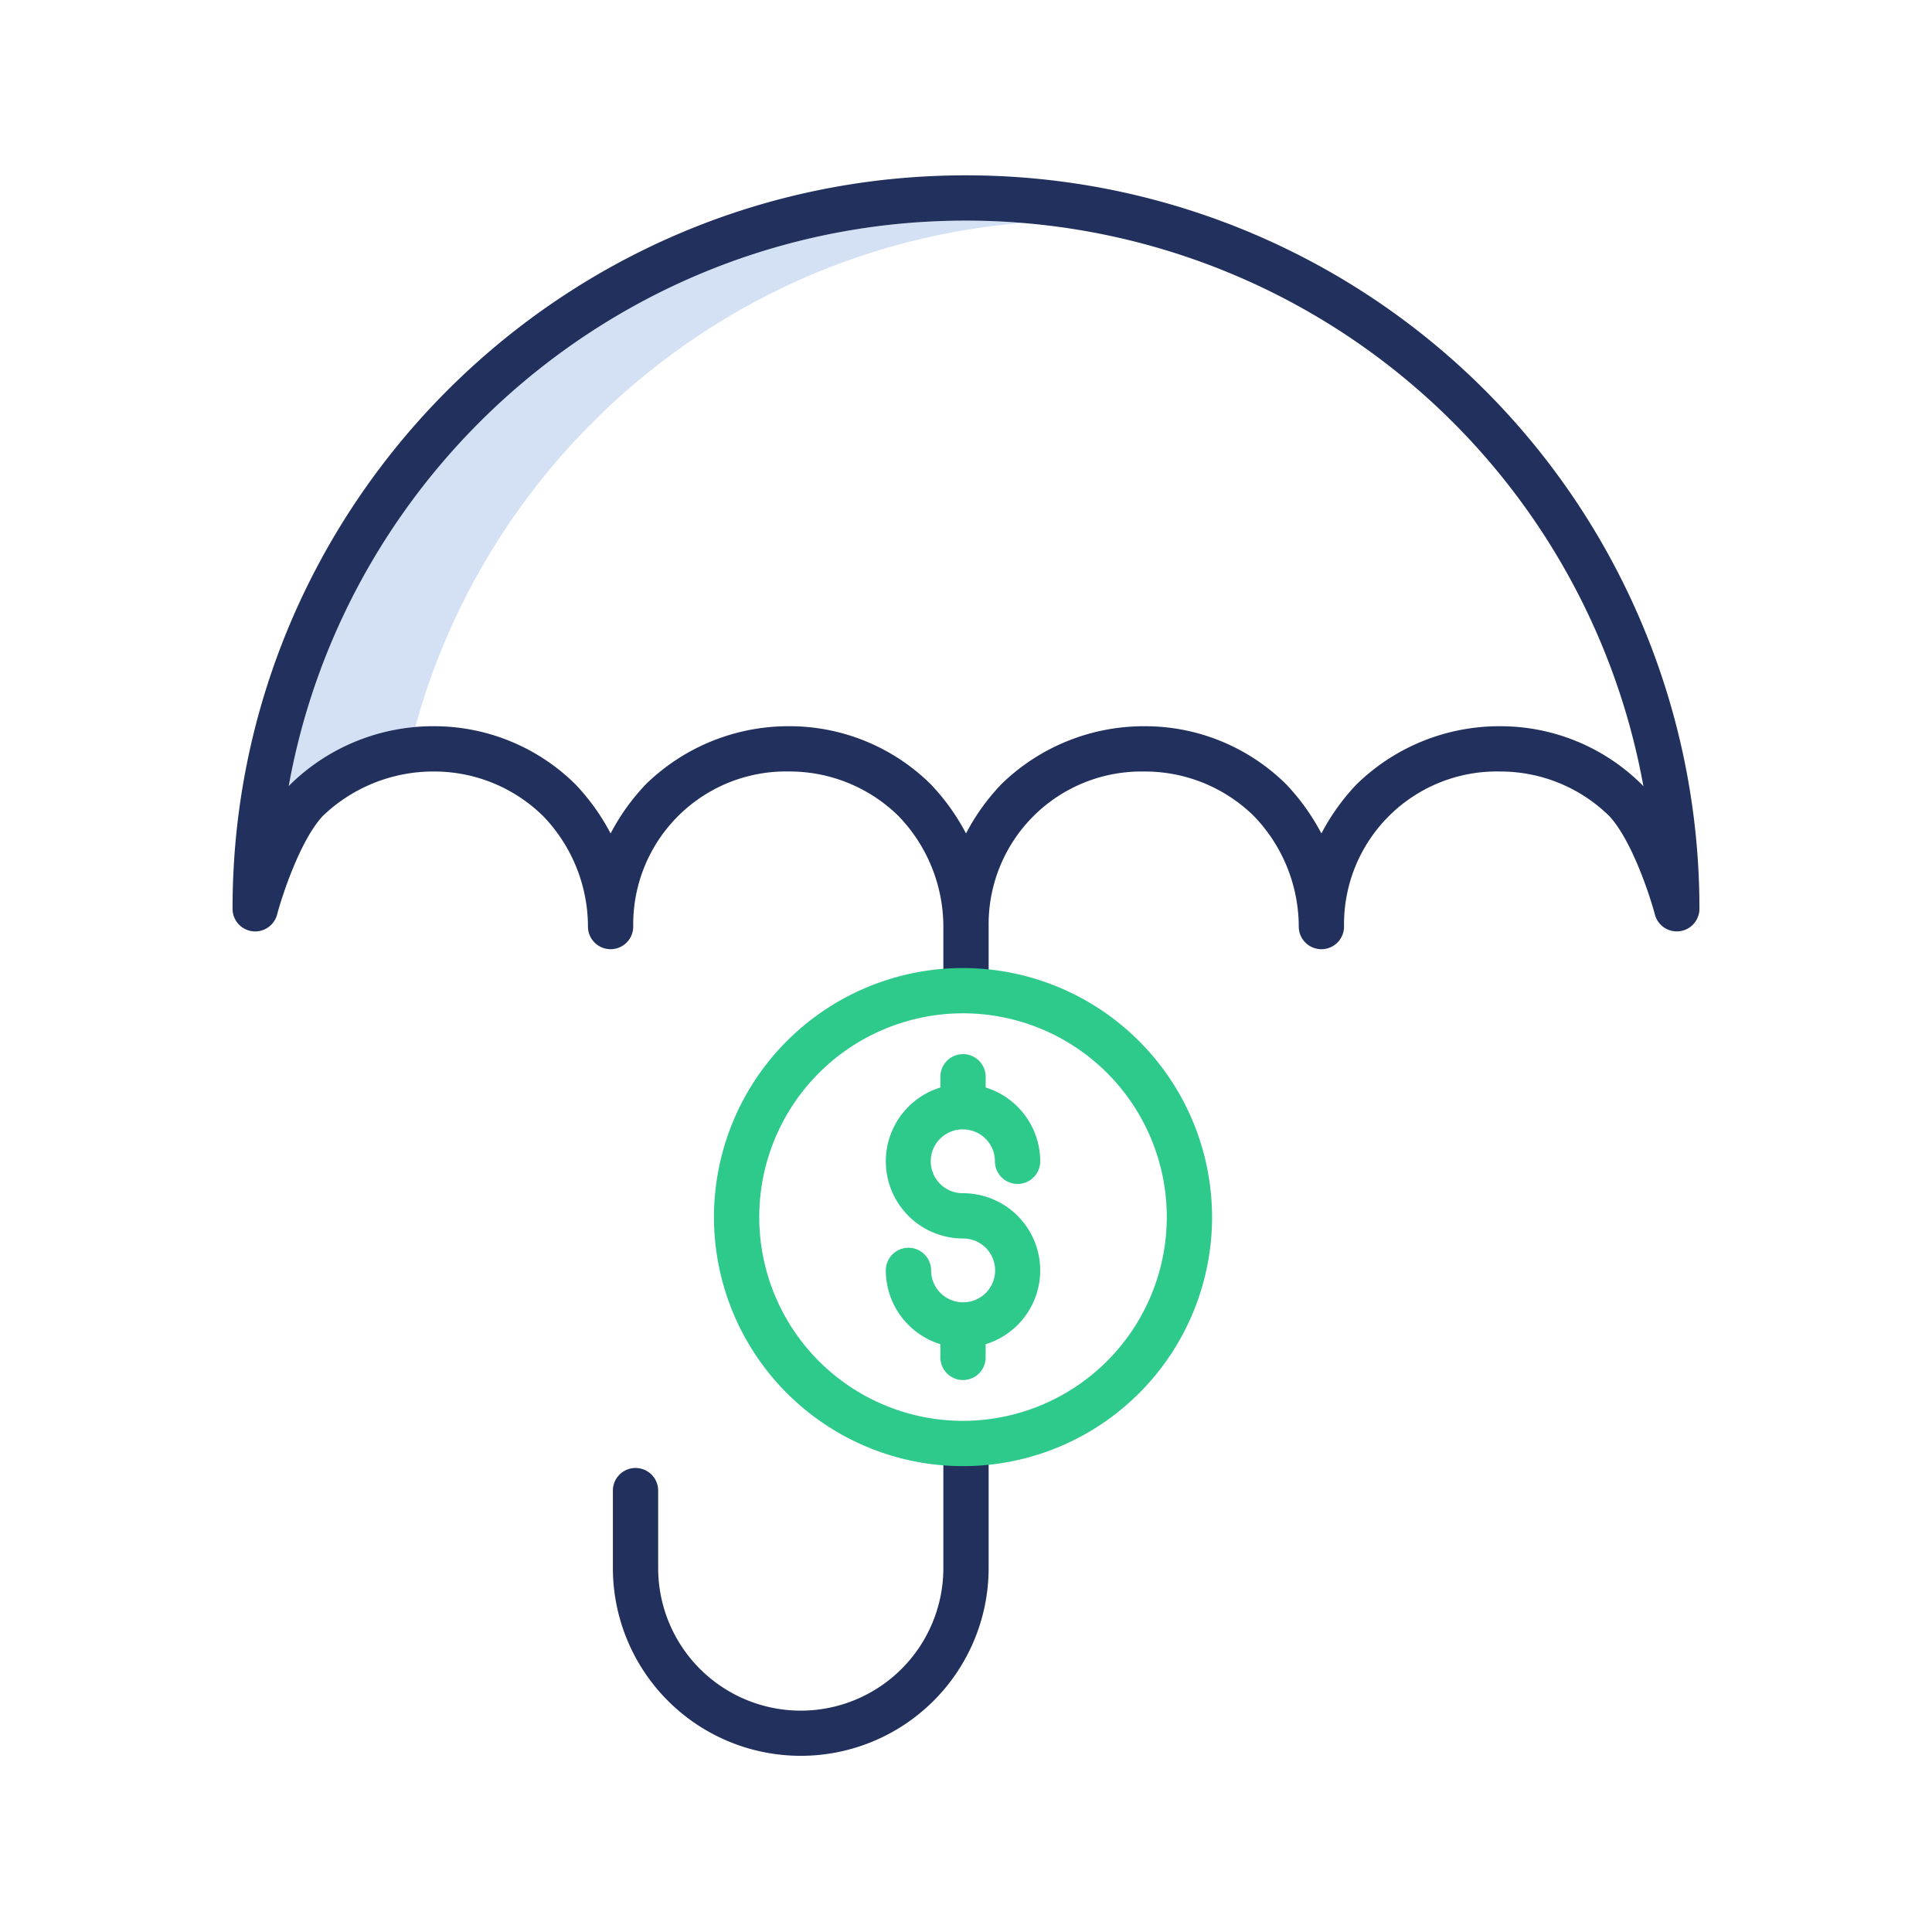 <?xml version="1.0"?>
<svg xmlns="http://www.w3.org/2000/svg" id="Layer_1" height="512px" viewBox="0 0 512 512" width="512px" data-name="Layer 1" class="hovered-paths"><g><path d="m271.042 59.078c-4.936-.4-9.911-.61-14.918-.61-.043 0-.084 0-.124 0h-.243c-89.4.059-163.931 64.811-179.246 149.863.118-.129.235-.256.354-.382.083-.088.169-.175.258-.258a54.337 54.337 0 0 1 32.935-15.029c19.876-72.647 83.689-127.328 160.984-133.584z" fill="#d4e1f4" data-original="#D4E1F4"/><path d="m256.124 46.468h-.371c-107.111.071-194.194 87.269-194.123 194.379a6 6 0 0 0 11.8 1.528c1.348-5.1 6.124-19.646 12.055-26.077a42.309 42.309 0 0 1 29.265-11.843h.2a41.2 41.2 0 0 1 28.971 11.8 42.3 42.3 0 0 1 11.894 29.29 6 6 0 0 0 12 0 40.483 40.483 0 0 1 41.32-41.094 41.206 41.206 0 0 1 28.972 11.8 42.3 42.3 0 0 1 11.893 29.297v16.264h12v-16.264a40.474 40.474 0 0 1 41.121-41.089h.2a41.2 41.2 0 0 1 28.969 11.8 42.306 42.306 0 0 1 11.893 29.29 6 6 0 0 0 12 0 40.482 40.482 0 0 1 41.324-41.094 41.2 41.2 0 0 1 28.964 11.8c5.953 6.407 10.746 21.008 12.095 26.113a6 6 0 0 0 11.8-1.528v-.24a194.252 194.252 0 0 0 -194.242-194.132zm179.011 161.484c-.054-.057-.109-.114-.165-.168a53.122 53.122 0 0 0 -37.693-15.325 54.113 54.113 0 0 0 -37.6 15.236c-.088.083-.174.169-.257.257a57.691 57.691 0 0 0 -9.236 12.924 57.659 57.659 0 0 0 -9.236-12.924c-.053-.057-.108-.114-.164-.168a53.111 53.111 0 0 0 -37.432-15.326 54.1 54.1 0 0 0 -37.86 15.242c-.087.083-.173.168-.256.256a57.635 57.635 0 0 0 -9.236 12.917 57.642 57.642 0 0 0 -9.236-12.925c-.053-.057-.108-.114-.164-.168a53.245 53.245 0 0 0 -37.692-15.325 54.113 54.113 0 0 0 -37.6 15.236c-.088.083-.173.169-.256.257a57.642 57.642 0 0 0 -9.236 12.925 57.674 57.674 0 0 0 -9.236-12.925c-.054-.057-.108-.114-.164-.168a53.243 53.243 0 0 0 -37.692-15.325 54.109 54.109 0 0 0 -37.6 15.236c-.089.083-.175.17-.258.258-.119.126-.236.253-.354.382 15.315-85.052 89.845-149.8 179.246-149.863h.242.124a182.371 182.371 0 0 1 179.4 149.909q-.192-.214-.389-.425z" fill="#0635c9" data-original="#0635C9" class="" style="fill:#21305c" data-old_color="#0635c9"/><path d="m256 378.015a6 6 0 0 0 -6 6v31.728a37.79 37.79 0 0 1 -75.579 0v-20.713a6 6 0 0 0 -12 0v20.713a49.79 49.79 0 0 0 99.579 0v-31.728a6 6 0 0 0 -6-6z" fill="#0635c9" data-original="#0635C9" class="" style="fill:#21305c" data-old_color="#0635c9"/><g fill="#1ae5be"><path d="m255.211 256.54a66 66 0 1 0 66 66 66.074 66.074 0 0 0 -66-66zm0 120a54 54 0 1 1 54-54 54.061 54.061 0 0 1 -54 54z" data-original="#1AE5BE" class="hovered-path active-path" style="fill:#2ECA8B" data-old_color="#1AE5BE"/><path d="m255.211 299.3a8.467 8.467 0 0 1 8.457 8.457 6 6 0 1 0 12 0 20.49 20.49 0 0 0 -14.457-19.557v-2.846a6 6 0 0 0 -12 0v2.846a20.456 20.456 0 0 0 6 40.013 8.455 8.455 0 0 1 .1 16.91c-.032 0-.064 0-.1 0s-.064 0-.1 0a8.465 8.465 0 0 1 -8.361-8.453 6 6 0 0 0 -12 0 20.491 20.491 0 0 0 14.458 19.556v3.5a6 6 0 0 0 12 0v-3.5a20.456 20.456 0 0 0 -6-40.013 8.458 8.458 0 1 1 0-16.915z" data-original="#1AE5BE" class="hovered-path active-path" style="fill:#2ECA8B" data-old_color="#1AE5BE"/></g></g> </svg>
